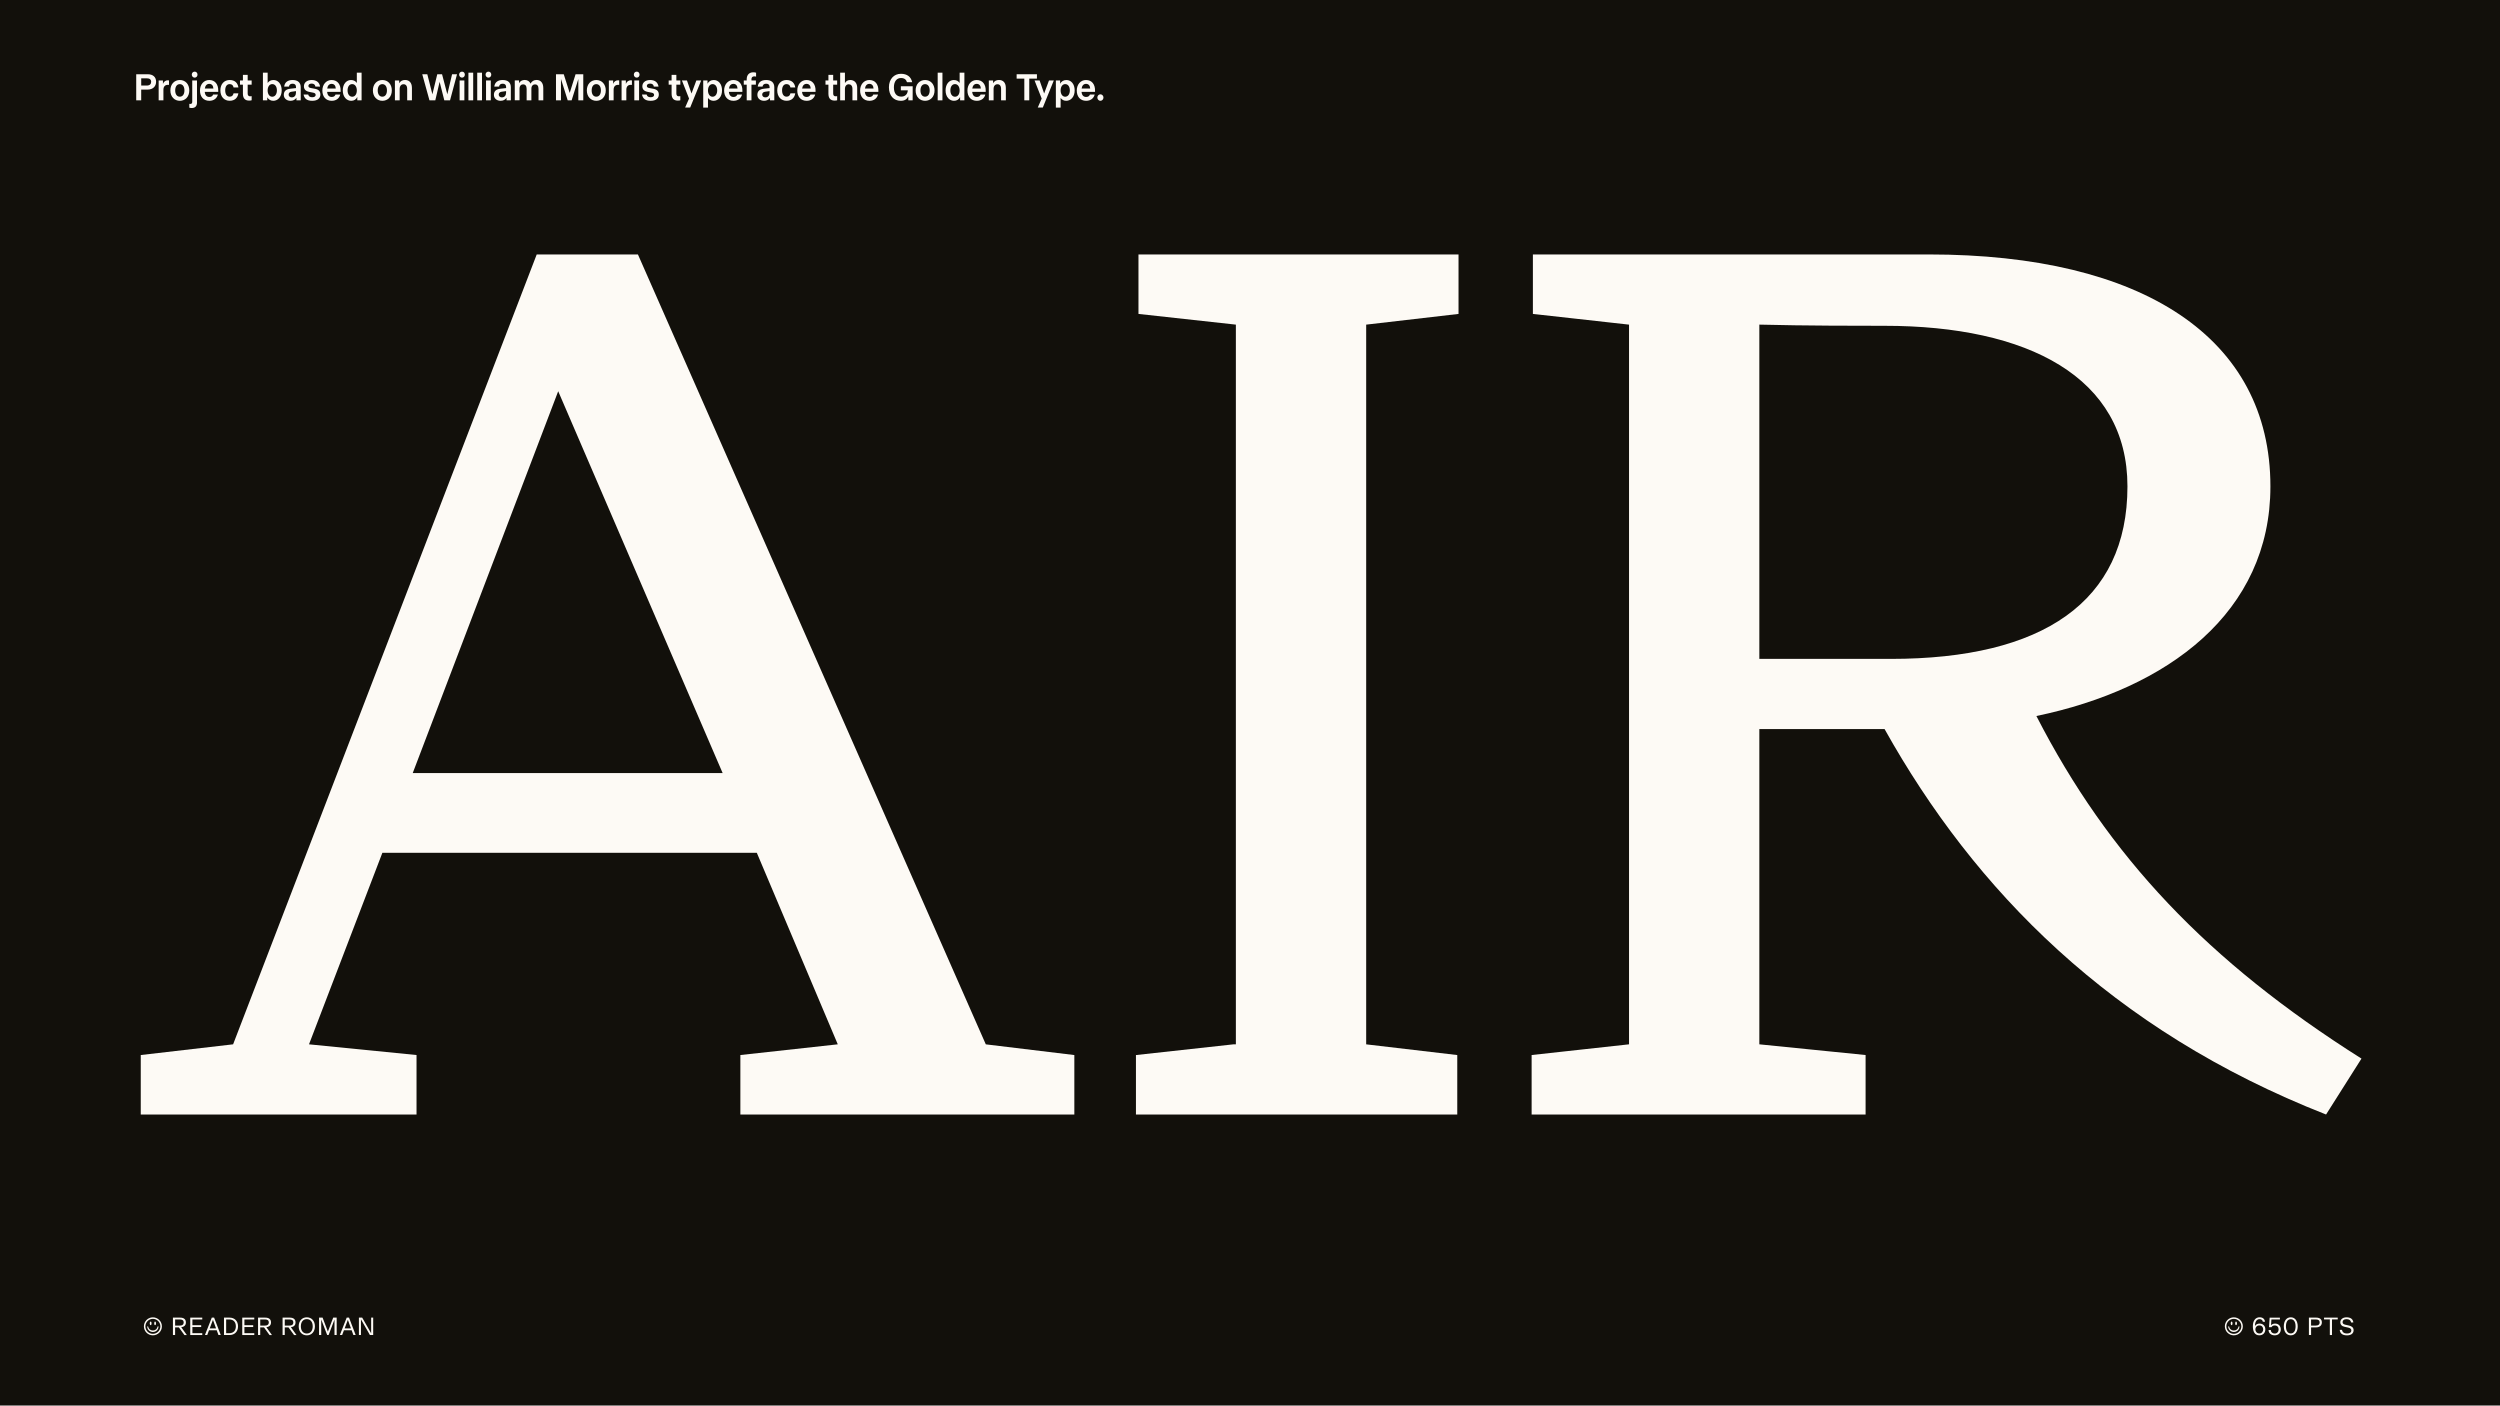 <?xml version="1.0" encoding="UTF-8"?><svg id="Layer_1" xmlns="http://www.w3.org/2000/svg" viewBox="0 0 1366 768"><defs><style>.cls-1{fill:#fdfaf5;}.cls-2{fill:#12100b;}</style></defs><rect class="cls-2" width="1366" height="768"/><g><path class="cls-1" d="M587.02,576.47v32.5h-182.48v-32.5l53.22-5.85-44.24-104.65H208.93l-40.09,104.65,58.75,5.85v32.5H76.91v-32.5l50.46-5.85L293.26,139.03h55.3l190.08,431.6,48.38,5.85Zm-192.16-154.05l-89.86-208.65-79.49,208.65h169.35Z"/><path class="cls-1" d="M746.48,177.38v393.25l49.77,5.85v32.5h-175.57v-32.5l53.22-5.85h1.38V177.38l-53.22-5.85v-32.5h174.88v32.5l-50.46,5.85Z"/><path class="cls-1" d="M1290.31,578.42l-19.35,30.55c-117.51-46.15-192.16-122.85-241.23-210.6h-68.43v172.25l58.06,5.85v32.5h-182.48v-32.5l53.22-5.85V177.38l-52.53-5.85v-32.5h216.35c116.81,0,186.63,45.5,186.63,126.75,0,68.9-55.99,110.5-127.87,125.45,39.4,76.7,93.31,133.9,177.64,187.2Zm-257.13-218.4c82.94,0,129.26-31.2,129.26-94.25,0-59.8-54.61-87.75-132.71-87.75-12.44,0-43.55,0-68.43-.65v182.65h71.89Z"/></g><g><path class="cls-1" d="M88.46,724.72c0,2.72-2.21,4.9-4.93,4.9s-4.9-2.19-4.9-4.9,2.19-4.93,4.9-4.93,4.93,2.21,4.93,4.93Zm-.83,0c0-2.26-1.85-4.1-4.1-4.1s-4.08,1.85-4.08,4.1,1.82,4.08,4.08,4.08,4.1-1.82,4.1-4.08Zm-1.02,.04c0,1.68-1.29,3.04-3.08,3.04s-3.08-1.36-3.08-3.04h.49c.31,1.5,1.33,2.23,2.59,2.23s2.28-.73,2.59-2.23h.49Zm-4.8-1.68c0-.55,.18-.97,.52-.97s.48,.42,.48,.97-.15,.99-.48,.99-.52-.45-.52-.99Zm2.45,0c0-.55,.15-.97,.48-.97s.52,.42,.52,.97-.18,.99-.52,.99-.48-.45-.48-.99Z"/><path class="cls-1" d="M97.74,725.3h-2.06v4.16h-1.19v-9.51h3.91c2.17,0,3.17,1.01,3.17,2.62,0,1.43-.78,2.4-2.55,2.61l3.07,4.29h-1.33l-3.01-4.16Zm-2.06-.99h2.58c1.39,0,2.12-.63,2.12-1.74s-.76-1.62-2.14-1.62h-2.55v3.36Z"/><path class="cls-1" d="M105.13,720.95v3.14h4.8v1h-4.8v3.36h5.39v1.01h-6.57v-9.51h6.57v1.01h-5.39Z"/><path class="cls-1" d="M118.41,726.84h-4.19l-.99,2.62h-1.26l3.75-9.51h1.27l3.63,9.51h-1.26l-.95-2.62Zm-.36-1l-1.7-4.68-1.76,4.68h3.46Z"/><path class="cls-1" d="M130.06,724.71c0,2.93-1.92,4.75-4.62,4.75h-3.05v-9.51h3.05c2.7,0,4.62,1.82,4.62,4.76Zm-1.19,0c0-2.38-1.33-3.77-3.61-3.77h-1.69v7.52h1.69c2.26,0,3.61-1.39,3.61-3.75Z"/><path class="cls-1" d="M133.55,720.95v3.14h4.8v1h-4.8v3.36h5.39v1.01h-6.57v-9.51h6.57v1.01h-5.39Z"/><path class="cls-1" d="M144.25,725.3h-2.06v4.16h-1.19v-9.51h3.91c2.17,0,3.17,1.01,3.17,2.62,0,1.43-.78,2.4-2.55,2.61l3.07,4.29h-1.33l-3.01-4.16Zm-2.06-.99h2.58c1.39,0,2.12-.63,2.12-1.74s-.76-1.62-2.14-1.62h-2.55v3.36Z"/><path class="cls-1" d="M157.65,725.3h-2.06v4.16h-1.19v-9.51h3.91c2.17,0,3.17,1.01,3.17,2.62,0,1.43-.78,2.4-2.55,2.61l3.07,4.29h-1.33l-3.01-4.16Zm-2.06-.99h2.58c1.39,0,2.12-.63,2.12-1.74s-.76-1.62-2.14-1.62h-2.55v3.36Z"/><path class="cls-1" d="M163.21,724.71c0-2.94,1.81-4.93,4.43-4.93s4.43,1.99,4.43,4.93-1.81,4.92-4.43,4.92-4.43-1.99-4.43-4.92Zm7.66,0c0-2.44-1.27-3.94-3.24-3.94s-3.24,1.5-3.24,3.94,1.27,3.92,3.24,3.92,3.24-1.5,3.24-3.92Z"/><path class="cls-1" d="M183.96,719.95v9.51h-1.19v-8.47l-3.22,8.47h-.77l-3.26-8.49v8.49h-1.19v-9.51h1.93l2.9,7.63,2.9-7.63h1.9Z"/><path class="cls-1" d="M192.13,726.84h-4.19l-.99,2.62h-1.26l3.75-9.51h1.27l3.63,9.51h-1.26l-.95-2.62Zm-.36-1l-1.7-4.68-1.76,4.68h3.46Z"/><path class="cls-1" d="M203.91,719.95v9.51h-1.79l-4.89-8.56v8.56h-1.12v-9.51h1.79l4.9,8.56v-8.56h1.11Z"/></g><g><path class="cls-1" d="M1225.49,724.72c0,2.72-2.21,4.9-4.93,4.9s-4.9-2.19-4.9-4.9,2.18-4.93,4.9-4.93,4.93,2.21,4.93,4.93Zm-.83,0c0-2.26-1.85-4.1-4.1-4.1s-4.08,1.85-4.08,4.1,1.82,4.08,4.08,4.08,4.1-1.82,4.1-4.08Zm-1.02,.04c0,1.68-1.29,3.04-3.08,3.04s-3.08-1.36-3.08-3.04h.49c.31,1.5,1.33,2.23,2.59,2.23s2.28-.73,2.59-2.23h.49Zm-4.8-1.68c0-.55,.18-.97,.52-.97s.48,.42,.48,.97-.15,.99-.48,.99-.52-.45-.52-.99Zm2.45,0c0-.55,.15-.97,.48-.97s.52,.42,.52,.97-.18,.99-.52,.99-.48-.45-.48-.99Z"/><path class="cls-1" d="M1237.77,726.36c0,1.95-1.32,3.26-3.29,3.26-2.73,0-3.52-2.42-3.52-5,0-3.39,1.75-4.85,3.66-4.85,1.78,0,2.75,.88,3,2.44h-1.19c-.2-.92-.77-1.43-1.81-1.43-1.6,0-2.49,1.5-2.49,3.56v.2c.46-.85,1.3-1.33,2.47-1.33,2,0,3.18,1.37,3.18,3.15Zm-1.16,0c0-1.12-.69-2.14-2.09-2.14s-2.19,1.02-2.19,2.14,.79,2.25,2.19,2.25,2.09-1.13,2.09-2.25Z"/><path class="cls-1" d="M1246.22,726.42c0,1.68-1.12,3.21-3.31,3.21-1.98,0-3.36-1.18-3.36-2.91h1.19c.06,1.16,.88,1.92,2.18,1.92s2.12-.98,2.12-2.24-.74-2.17-2.13-2.17c-.84,0-1.43,.35-1.76,.94h-1.37l.36-5.21h5.6v.98h-4.64l-.21,3.21c.48-.59,1.26-.95,2.23-.95,1.93,0,3.1,1.42,3.1,3.24Z"/><path class="cls-1" d="M1247.87,724.72c0-2.87,1.4-4.95,3.8-4.95s3.8,2.07,3.8,4.95-1.4,4.9-3.8,4.9-3.8-2.03-3.8-4.9Zm6.43,0c0-2.38-.92-3.91-2.63-3.91s-2.63,1.53-2.63,3.91,.92,3.87,2.63,3.87,2.63-1.49,2.63-3.87Z"/><path class="cls-1" d="M1268.66,722.59c0,1.57-1.08,2.7-3.25,2.7h-2.63v4.16h-1.19v-9.51h3.92c2.17,0,3.15,1.01,3.15,2.65Zm-1.19,0c0-1.07-.66-1.65-2.16-1.65h-2.54v3.36h2.54c1.5,0,2.16-.69,2.16-1.71Z"/><path class="cls-1" d="M1277.35,720.93h-3.15v8.53h-1.18v-8.53h-3.17v-.98h7.49v.98Z"/><path class="cls-1" d="M1278.43,726.63h1.25c.18,1.34,1.18,2,2.72,2,1.62,0,2.38-.71,2.38-1.64,0-.84-.56-1.33-1.67-1.58l-2.21-.49c-1.4-.31-2.16-1.16-2.16-2.41,0-1.54,1.3-2.73,3.4-2.73s3.52,.88,3.73,2.83h-1.25c-.18-1.26-1.11-1.83-2.51-1.83s-2.13,.7-2.13,1.6c0,.69,.35,1.16,1.44,1.42l2.14,.49c1.54,.35,2.45,1.19,2.45,2.55,0,1.67-1.3,2.8-3.63,2.8-2.49,0-3.77-1.08-3.96-3Z"/></g><g><path class="cls-1" d="M85.29,44.66c0,2.37-1.56,4.3-4.73,4.3h-3.41v5.86h-2.72v-14.26h6.19c3.17,0,4.67,1.7,4.67,4.09Zm-2.7,.06c0-1.26-.77-1.93-2.42-1.93h-3.01v3.95h3.03c1.64,0,2.4-.82,2.4-2.02Z"/><path class="cls-1" d="M92.34,43.95v2.44c-.16-.02-.33-.04-.59-.04-1.6,0-2.46,.99-2.46,2.71v5.77h-2.6v-10.86h2.34v1.87c.49-1.3,1.5-1.97,2.7-1.97,.22,0,.39,.02,.61,.08Z"/><path class="cls-1" d="M93.09,49.41c0-3.49,2.25-5.69,5.18-5.69s5.16,2.21,5.16,5.69-2.25,5.67-5.16,5.67-5.18-2.18-5.18-5.67Zm7.68,0c0-2.12-.95-3.44-2.52-3.44s-2.52,1.34-2.52,3.44,.95,3.42,2.52,3.42,2.52-1.32,2.52-3.42Z"/><path class="cls-1" d="M107.65,56.02c0,1.87-.95,3-2.84,3-.73,0-1.02-.08-1.36-.19v-2.1c.16,.04,.28,.06,.55,.06,.71,0,1.04-.4,1.04-1.16v-11.67h2.6v12.05Zm-2.86-15.24c0-.9,.63-1.64,1.58-1.64s1.54,.73,1.54,1.64-.63,1.64-1.54,1.64-1.58-.76-1.58-1.64Z"/><path class="cls-1" d="M119.26,49.56c0,.34-.02,.63-.02,.63h-7.37c.18,1.97,1.16,2.79,2.54,2.79,1.12,0,1.75-.53,2.05-1.32h2.58c-.45,1.93-2.07,3.42-4.65,3.42-3.25,0-5.12-2.31-5.12-5.61s2.07-5.75,5.04-5.75c3.19,0,5,2.35,4.94,5.84Zm-2.66-1.18c-.08-1.64-.93-2.56-2.27-2.56-1.24,0-2.17,.84-2.42,2.56h4.69Z"/><path class="cls-1" d="M120.41,49.39c0-3.53,2.15-5.67,5.08-5.67s4.43,1.7,4.77,4.07h-2.64c-.24-1.22-.93-1.83-2.15-1.83-1.48,0-2.42,1.26-2.42,3.4s.91,3.46,2.44,3.46c1.24,0,1.87-.63,2.13-1.83h2.62c-.33,2.42-1.97,4.07-4.75,4.07-2.94,0-5.08-2.14-5.08-5.69Z"/><path class="cls-1" d="M135.33,46.26v4.83c0,1.03,.47,1.53,1.34,1.53,.35,0,.59-.02,.83-.08v2.25c-.51,.15-.81,.17-1.44,.17-2.3,0-3.33-1.39-3.33-3.74v-4.96h-1.6v-2.29h1.6v-3.06h2.6v3.06h2.17v2.29h-2.17Z"/><path class="cls-1" d="M153.92,49.41c0,3.59-2.17,5.67-4.59,5.67-1.46,0-2.58-.69-3.29-1.89v1.64h-2.38v-15.12h2.58v5.63c.69-1.05,1.77-1.62,3.19-1.62,2.42,0,4.49,2.04,4.49,5.69Zm-2.62,0c0-2.1-1-3.46-2.54-3.46-1.46,0-2.52,1.38-2.52,3.46s1.04,3.44,2.52,3.44,2.54-1.34,2.54-3.44Z"/><path class="cls-1" d="M164.32,47.71v7.12h-2.34v-1.39c-.79,1.11-1.87,1.64-3.25,1.64-2.17,0-3.66-1.37-3.66-3.25s1.06-3.09,3.6-3.36l3.07-.34v-.59c0-1.22-.71-1.81-1.83-1.81-1.18,0-1.83,.5-2.03,1.58h-2.6c.28-2.35,1.91-3.59,4.59-3.59s4.45,1.24,4.45,3.99Zm-2.6,2.88v-.8l-2.44,.34c-1.08,.15-1.58,.76-1.58,1.57s.63,1.51,1.71,1.51c1.5,0,2.31-1.07,2.31-2.62Z"/><path class="cls-1" d="M165.87,51.66h2.54c.22,.96,.93,1.47,2.17,1.47s1.89-.5,1.89-1.24c0-.63-.35-1.07-1.28-1.24l-2.19-.44c-2.07-.42-2.94-1.45-2.94-3.11,0-1.81,1.46-3.38,4.24-3.38s4.25,1.41,4.59,3.59h-2.56c-.16-1.09-.87-1.64-2.05-1.64s-1.77,.57-1.77,1.26c0,.59,.3,.99,1.36,1.18l2.15,.4c2.23,.4,3.03,1.51,3.03,3.19,0,1.81-1.34,3.38-4.45,3.38s-4.35-1.39-4.73-3.42Z"/><path class="cls-1" d="M186.13,49.56c0,.34-.02,.63-.02,.63h-7.37c.18,1.97,1.16,2.79,2.54,2.79,1.12,0,1.75-.53,2.05-1.32h2.58c-.45,1.93-2.07,3.42-4.65,3.42-3.25,0-5.12-2.31-5.12-5.61s2.07-5.75,5.04-5.75c3.19,0,5,2.35,4.94,5.84Zm-2.66-1.18c-.08-1.64-.93-2.56-2.27-2.56-1.24,0-2.17,.84-2.42,2.56h4.69Z"/><path class="cls-1" d="M197.57,39.71v15.12h-2.34v-1.83c-.65,1.36-1.79,2.08-3.35,2.08-2.42,0-4.59-2.08-4.59-5.67s2.07-5.69,4.49-5.69c1.42,0,2.5,.57,3.19,1.62v-5.63h2.6Zm-2.6,9.7c0-2.08-1.06-3.46-2.52-3.46-1.54,0-2.54,1.36-2.54,3.46s1.06,3.44,2.54,3.44,2.52-1.32,2.52-3.44Z"/><path class="cls-1" d="M203.75,49.41c0-3.49,2.25-5.69,5.18-5.69s5.16,2.21,5.16,5.69-2.25,5.67-5.16,5.67-5.18-2.18-5.18-5.67Zm7.68,0c0-2.12-.95-3.44-2.52-3.44s-2.52,1.34-2.52,3.44,.95,3.42,2.52,3.42,2.52-1.32,2.52-3.42Z"/><path class="cls-1" d="M225.08,47.98v6.84h-2.6v-6.21c0-1.79-.79-2.58-1.99-2.58s-2.11,.88-2.11,2.58v6.21h-2.6v-10.86h2.34v1.53c.67-1.2,1.75-1.79,3.21-1.79,2.13,0,3.74,1.34,3.74,4.26Z"/><path class="cls-1" d="M249.72,40.57l-3.82,14.26h-3.13l-2.56-10.12-2.36,10.12h-3.19l-3.94-14.26h2.76l2.78,10.96,2.66-10.96h2.62l2.88,10.96,2.6-10.96h2.72Z"/><path class="cls-1" d="M250.87,40.78c0-.9,.63-1.64,1.58-1.64s1.54,.73,1.54,1.64-.63,1.64-1.54,1.64-1.58-.76-1.58-1.64Zm.26,3.19h2.6v10.86h-2.6v-10.86Z"/><path class="cls-1" d="M258.55,54.83h-2.6v-15.12h2.6v15.12Z"/><path class="cls-1" d="M263.36,54.83h-2.6v-15.12h2.6v15.12Z"/><path class="cls-1" d="M265.31,40.78c0-.9,.63-1.64,1.58-1.64s1.54,.73,1.54,1.64-.63,1.64-1.54,1.64-1.58-.76-1.58-1.64Zm.26,3.19h2.6v10.86h-2.6v-10.86Z"/><path class="cls-1" d="M279.12,47.71v7.12h-2.34v-1.39c-.79,1.11-1.87,1.64-3.25,1.64-2.17,0-3.66-1.37-3.66-3.25s1.06-3.09,3.6-3.36l3.07-.34v-.59c0-1.22-.71-1.81-1.83-1.81-1.18,0-1.83,.5-2.03,1.58h-2.6c.28-2.35,1.91-3.59,4.59-3.59s4.45,1.24,4.45,3.99Zm-2.6,2.88v-.8l-2.44,.34c-1.08,.15-1.58,.76-1.58,1.57s.63,1.51,1.71,1.51c1.5,0,2.31-1.07,2.31-2.62Z"/><path class="cls-1" d="M296.85,48.02v6.8h-2.6v-6.24c0-1.7-.79-2.48-1.89-2.48s-2.01,.8-2.01,2.35v6.36h-2.6v-6.24c0-1.7-.79-2.48-1.89-2.48s-1.99,.78-1.99,2.35v6.36h-2.6v-10.86h2.34v1.51c.65-1.18,1.75-1.76,3.11-1.76,1.46,0,2.58,.71,3.17,2,.69-1.32,1.85-2,3.29-2,2.23,0,3.66,1.6,3.66,4.3Z"/><path class="cls-1" d="M318.7,40.57v14.26h-2.7v-11.65l-3.66,11.65h-2.15l-3.68-11.67v11.67h-2.72v-14.26h4.24l3.25,10.22,3.21-10.22h4.22Z"/><path class="cls-1" d="M320.65,49.41c0-3.49,2.25-5.69,5.18-5.69s5.16,2.21,5.16,5.69-2.25,5.67-5.16,5.67-5.18-2.18-5.18-5.67Zm7.68,0c0-2.12-.95-3.44-2.52-3.44s-2.52,1.34-2.52,3.44,.95,3.42,2.52,3.42,2.52-1.32,2.52-3.42Z"/><path class="cls-1" d="M338.33,43.95v2.44c-.16-.02-.33-.04-.59-.04-1.6,0-2.46,.99-2.46,2.71v5.77h-2.6v-10.86h2.34v1.87c.49-1.3,1.5-1.97,2.7-1.97,.22,0,.39,.02,.61,.08Z"/><path class="cls-1" d="M345.28,43.95v2.44c-.16-.02-.33-.04-.59-.04-1.6,0-2.46,.99-2.46,2.71v5.77h-2.6v-10.86h2.34v1.87c.49-1.3,1.5-1.97,2.7-1.97,.22,0,.39,.02,.61,.08Z"/><path class="cls-1" d="M346.33,40.78c0-.9,.63-1.64,1.58-1.64s1.54,.73,1.54,1.64-.63,1.64-1.54,1.64-1.58-.76-1.58-1.64Zm.26,3.19h2.6v10.86h-2.6v-10.86Z"/><path class="cls-1" d="M350.79,51.66h2.54c.22,.96,.93,1.47,2.17,1.47s1.89-.5,1.89-1.24c0-.63-.35-1.07-1.28-1.24l-2.19-.44c-2.07-.42-2.94-1.45-2.94-3.11,0-1.81,1.46-3.38,4.24-3.38s4.25,1.41,4.59,3.59h-2.56c-.16-1.09-.87-1.64-2.05-1.64s-1.77,.57-1.77,1.26c0,.59,.3,.99,1.36,1.18l2.15,.4c2.23,.4,3.03,1.51,3.03,3.19,0,1.81-1.34,3.38-4.45,3.38s-4.35-1.39-4.73-3.42Z"/><path class="cls-1" d="M369.56,46.26v4.83c0,1.03,.47,1.53,1.34,1.53,.35,0,.59-.02,.83-.08v2.25c-.51,.15-.81,.17-1.44,.17-2.3,0-3.33-1.39-3.33-3.74v-4.96h-1.6v-2.29h1.6v-3.06h2.6v3.06h2.17v2.29h-2.17Z"/><path class="cls-1" d="M383.12,43.97l-6.01,14.8h-2.76l2.15-4.91-3.9-9.89h2.76l2.48,7.12,2.64-7.12h2.64Z"/><path class="cls-1" d="M394.52,49.41c0,3.59-2.19,5.67-4.61,5.67-1.34,0-2.36-.57-3.07-1.57v5.27h-2.6v-14.8h2.34v1.76c.69-1.28,1.83-2.02,3.45-2.02,2.42,0,4.49,2.04,4.49,5.69Zm-2.64,0c0-2.08-1-3.46-2.54-3.46-1.46,0-2.5,1.41-2.5,3.46s1.04,3.44,2.5,3.44,2.54-1.34,2.54-3.44Z"/><path class="cls-1" d="M405.65,49.56c0,.34-.02,.63-.02,.63h-7.37c.18,1.97,1.16,2.79,2.54,2.79,1.12,0,1.75-.53,2.05-1.32h2.58c-.45,1.93-2.07,3.42-4.65,3.42-3.25,0-5.12-2.31-5.12-5.61s2.07-5.75,5.04-5.75c3.19,0,5,2.35,4.94,5.84Zm-2.66-1.18c-.08-1.64-.93-2.56-2.27-2.56-1.24,0-2.17,.84-2.42,2.56h4.69Z"/><path class="cls-1" d="M410.6,43.32v.65h2.42v2.29h-2.42v8.57h-2.6v-8.57h-1.6v-2.29h1.6v-.63c0-2.52,1.46-3.84,3.6-3.84,.59,0,1.1,.08,1.52,.23v2.12c-.3-.08-.61-.13-.93-.13-1.04,0-1.6,.53-1.6,1.6Z"/><path class="cls-1" d="M423.08,47.71v7.12h-2.34v-1.39c-.79,1.11-1.87,1.64-3.25,1.64-2.17,0-3.66-1.37-3.66-3.25s1.06-3.09,3.6-3.36l3.07-.34v-.59c0-1.22-.71-1.81-1.83-1.81-1.18,0-1.83,.5-2.03,1.58h-2.6c.28-2.35,1.91-3.59,4.59-3.59s4.45,1.24,4.45,3.99Zm-2.6,2.88v-.8l-2.44,.34c-1.08,.15-1.58,.76-1.58,1.57s.63,1.51,1.71,1.51c1.5,0,2.31-1.07,2.31-2.62Z"/><path class="cls-1" d="M424.68,49.39c0-3.53,2.15-5.67,5.08-5.67s4.43,1.7,4.77,4.07h-2.64c-.24-1.22-.93-1.83-2.15-1.83-1.48,0-2.42,1.26-2.42,3.4s.91,3.46,2.44,3.46c1.24,0,1.87-.63,2.13-1.83h2.62c-.33,2.42-1.97,4.07-4.75,4.07-2.94,0-5.08-2.14-5.08-5.69Z"/><path class="cls-1" d="M445.63,49.56c0,.34-.02,.63-.02,.63h-7.37c.18,1.97,1.16,2.79,2.54,2.79,1.12,0,1.75-.53,2.05-1.32h2.58c-.45,1.93-2.07,3.42-4.65,3.42-3.25,0-5.12-2.31-5.12-5.61s2.07-5.75,5.04-5.75c3.19,0,5,2.35,4.94,5.84Zm-2.66-1.18c-.08-1.64-.93-2.56-2.27-2.56-1.24,0-2.17,.84-2.42,2.56h4.69Z"/><path class="cls-1" d="M455.25,46.26v4.83c0,1.03,.47,1.53,1.34,1.53,.35,0,.59-.02,.83-.08v2.25c-.51,.15-.81,.17-1.44,.17-2.3,0-3.33-1.39-3.33-3.74v-4.96h-1.6v-2.29h1.6v-3.06h2.6v3.06h2.17v2.29h-2.17Z"/><path class="cls-1" d="M468.37,48v6.82h-2.6v-6.28c0-1.68-.87-2.5-2.01-2.5s-2.09,.88-2.09,2.54v6.24h-2.6v-15.12h2.6v5.71c.59-1.09,1.58-1.7,2.9-1.7,2.17,0,3.8,1.47,3.8,4.28Z"/><path class="cls-1" d="M479.96,49.56c0,.34-.02,.63-.02,.63h-7.37c.18,1.97,1.16,2.79,2.54,2.79,1.12,0,1.75-.53,2.05-1.32h2.58c-.45,1.93-2.07,3.42-4.65,3.42-3.25,0-5.12-2.31-5.12-5.61s2.07-5.75,5.04-5.75c3.19,0,5,2.35,4.94,5.84Zm-2.66-1.18c-.08-1.64-.93-2.56-2.27-2.56-1.24,0-2.17,.84-2.42,2.56h4.69Z"/><path class="cls-1" d="M498.69,47.12l-.02,7.71h-2.36v-2.16c-.83,1.57-1.99,2.41-4.12,2.41-3.94,0-6.48-2.86-6.48-7.37s2.76-7.39,6.56-7.39c3.35,0,5.52,1.64,6.15,4.6h-2.84c-.43-1.41-1.4-2.29-3.29-2.29-2.23,0-3.86,1.74-3.86,5.1s1.5,5.06,4.04,5.06c2.09,0,3.41-1.3,3.55-3.42h-3.8v-2.25h6.48Z"/><path class="cls-1" d="M500.3,49.41c0-3.49,2.25-5.69,5.18-5.69s5.16,2.21,5.16,5.69-2.25,5.67-5.16,5.67-5.18-2.18-5.18-5.67Zm7.68,0c0-2.12-.95-3.44-2.52-3.44s-2.52,1.34-2.52,3.44,.95,3.42,2.52,3.42,2.52-1.32,2.52-3.42Z"/><path class="cls-1" d="M514.95,54.83h-2.6v-15.12h2.6v15.12Z"/><path class="cls-1" d="M526.94,39.71v15.12h-2.34v-1.83c-.65,1.36-1.79,2.08-3.35,2.08-2.42,0-4.59-2.08-4.59-5.67s2.07-5.69,4.49-5.69c1.42,0,2.5,.57,3.19,1.62v-5.63h2.6Zm-2.6,9.7c0-2.08-1.06-3.46-2.52-3.46-1.54,0-2.54,1.36-2.54,3.46s1.06,3.44,2.54,3.44,2.52-1.32,2.52-3.44Z"/><path class="cls-1" d="M538.6,49.56c0,.34-.02,.63-.02,.63h-7.37c.18,1.97,1.16,2.79,2.54,2.79,1.12,0,1.75-.53,2.05-1.32h2.58c-.45,1.93-2.07,3.42-4.65,3.42-3.25,0-5.12-2.31-5.12-5.61s2.07-5.75,5.04-5.75c3.19,0,5,2.35,4.94,5.84Zm-2.66-1.18c-.08-1.64-.93-2.56-2.27-2.56-1.24,0-2.17,.84-2.42,2.56h4.69Z"/><path class="cls-1" d="M549.59,47.98v6.84h-2.6v-6.21c0-1.79-.79-2.58-1.99-2.58s-2.11,.88-2.11,2.58v6.21h-2.6v-10.86h2.34v1.53c.67-1.2,1.75-1.79,3.21-1.79,2.13,0,3.74,1.34,3.74,4.26Z"/><path class="cls-1" d="M566.59,42.96h-4.2v11.86h-2.7v-11.86h-4.2v-2.39h11.09v2.39Z"/><path class="cls-1" d="M575.8,43.97l-6.01,14.8h-2.76l2.15-4.91-3.9-9.89h2.76l2.48,7.12,2.64-7.12h2.64Z"/><path class="cls-1" d="M587.2,49.41c0,3.59-2.19,5.67-4.61,5.67-1.34,0-2.36-.57-3.07-1.57v5.27h-2.6v-14.8h2.34v1.76c.69-1.28,1.83-2.02,3.45-2.02,2.42,0,4.49,2.04,4.49,5.69Zm-2.64,0c0-2.08-1-3.46-2.54-3.46-1.46,0-2.5,1.41-2.5,3.46s1.04,3.44,2.5,3.44,2.54-1.34,2.54-3.44Z"/><path class="cls-1" d="M598.34,49.56c0,.34-.02,.63-.02,.63h-7.37c.18,1.97,1.16,2.79,2.54,2.79,1.12,0,1.75-.53,2.05-1.32h2.58c-.45,1.93-2.07,3.42-4.65,3.42-3.25,0-5.12-2.31-5.12-5.61s2.07-5.75,5.04-5.75c3.19,0,5,2.35,4.94,5.84Zm-2.66-1.18c-.08-1.64-.93-2.56-2.27-2.56-1.24,0-2.17,.84-2.42,2.56h4.69Z"/><path class="cls-1" d="M602.93,53.29c0,.99-.75,1.79-1.67,1.79s-1.67-.8-1.67-1.79,.75-1.76,1.67-1.76,1.67,.8,1.67,1.76Z"/></g></svg>
